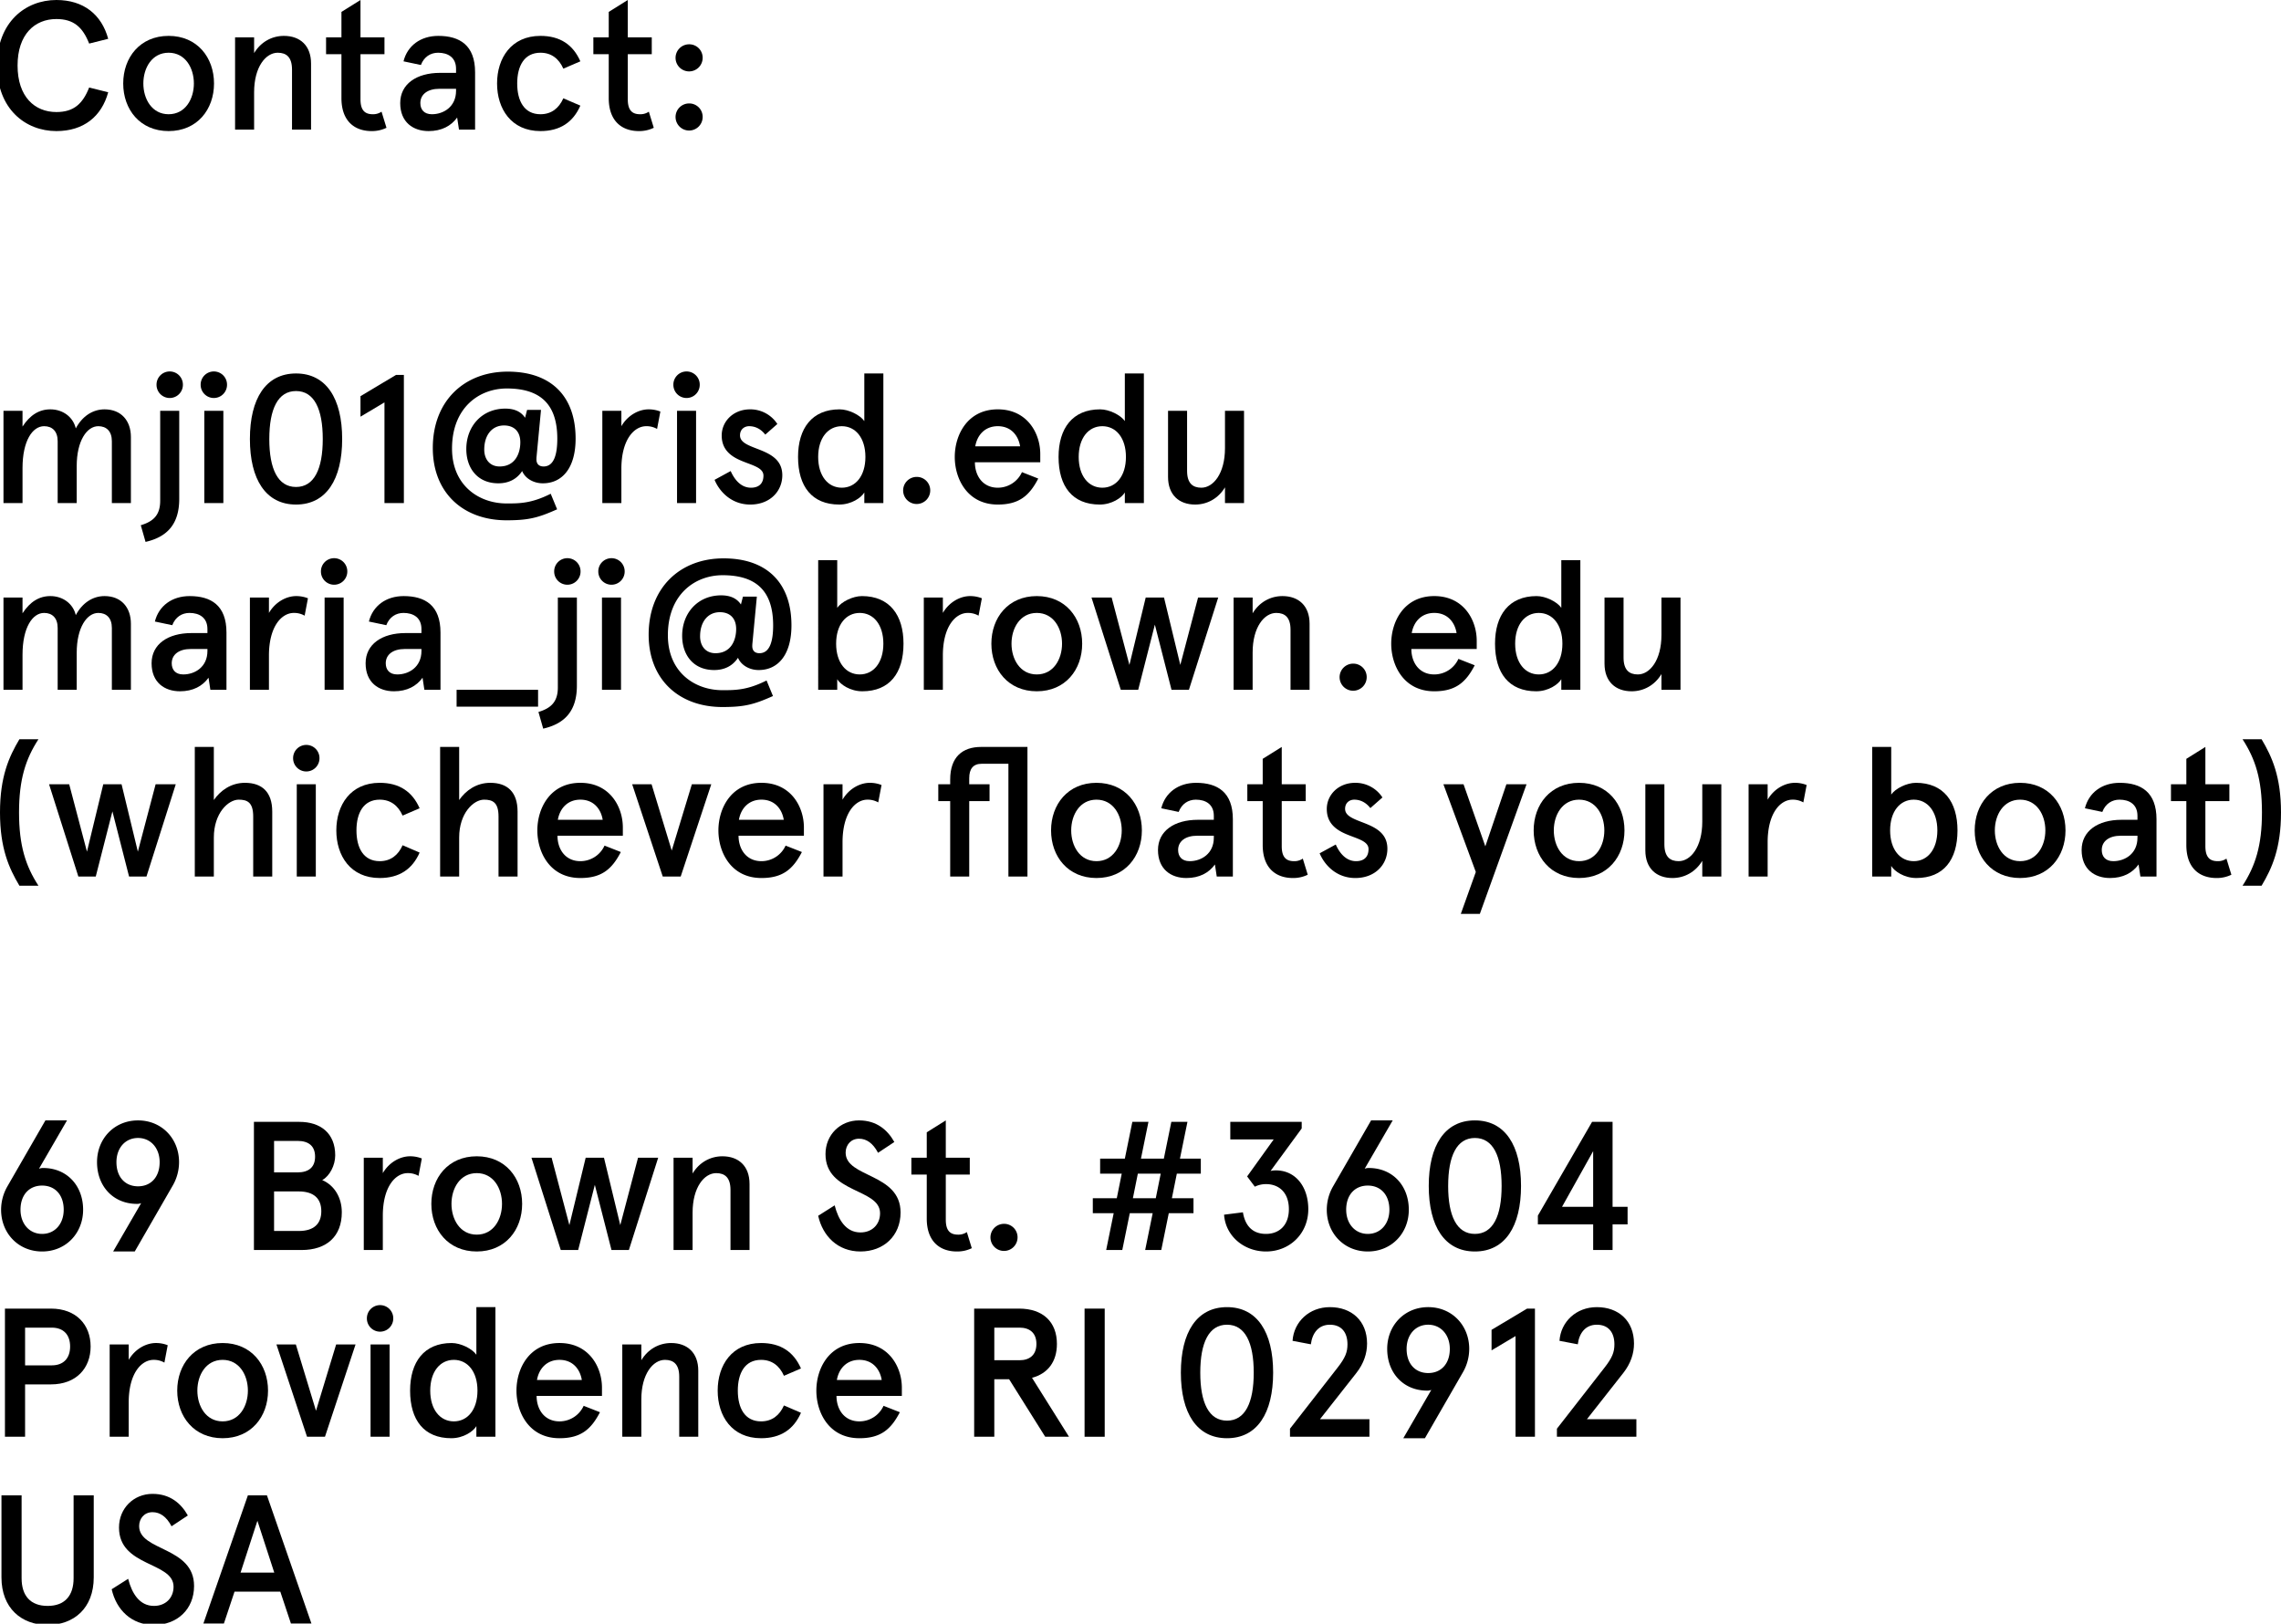 <svg id="Layer_1" data-name="Layer 1" xmlns="http://www.w3.org/2000/svg" viewBox="0 0 2491.8 1773.83"><title>contact</title><path d="M97.4,47.6c-7-17.8-16.8-26.8-35.8-26.8C38,20.8,19.2,37.4,19.2,71.6S38,122.4,61.6,122.4c19,0,28.8-9,35.8-26.8l20.8,5.2c-7.2,26.4-26.8,42.4-56.6,42.4C27.8,143.2-3.2,119-3.2,71.6S27.8,0,61.6,0C91.4,0,111,16,118.2,42.4Z"/><path d="M184.2,39.2c31.2,0,49.6,23.6,49.6,52s-18.4,52-49.6,52-49.6-23.6-49.6-52S153,39.2,184.2,39.2Zm0,85.6c18.2,0,27.6-16.6,27.6-33.6s-9.4-33.6-27.6-33.6-27.6,16.6-27.6,33.6S166,124.8,184.2,124.8Z"/><path d="M277.6,40.8V58c7.2-12,19.2-18.8,32.6-18.8,17.6,0,29.6,10.6,29.6,30.2v72.2H319V76c0-13.6-6.2-18.4-15.6-18.4-13,0-25.8,15.4-25.8,43.2v40.8H256.8V40.8h20.8Z"/><path d="M356.2,40.8H373V13L393.8,0V40.8H420V59.2H393.8v49.2c0,11.4,4.2,16.4,13.4,16.4a16.15,16.15,0,0,0,9.6-2.8l5.4,17.6a36,36,0,0,1-16.2,3.6c-19,0-33-11.2-33-36v-48H356.2V40.8Z"/><path d="M480.8,79.6h17.4V75.2c0-12.6-9-17.6-19.6-17.6-8.2,0-15.4,4.4-18.8,13.4l-19-4c4.2-17,18.6-27.8,38-27.8C502.2,39.2,519,49.4,519,79v62.6H501.4l-2-13.2c-6.6,9.2-17,14.8-31.2,14.8-16.8,0-31-9.6-31-30.6C437.2,91.8,455,79.6,480.8,79.6Zm-9,45.2c12.8,0,26.4-8.2,26.4-25.6V97H480c-12.8,0-20.8,6-20.8,15.6C459.2,119.4,463,124.8,471.8,124.8Z"/><path d="M634,115.4c-8,18.2-22.2,27.8-43.6,27.8-32,0-47.4-24.4-47.4-52s15.4-52,47.4-52c21.4,0,35.6,9.6,43.6,27.8l-18.6,8c-4.8-10.8-13-17.4-25-17.4-17.8,0-25.4,14.6-25.4,33.6s7.6,33.6,25.4,33.6c12,0,20.2-6.6,25-17.4Z"/><path d="M648.2,40.8H665V13l20.8-13V40.8H712V59.2h-26.2v49.2c0,11.4,4.2,16.4,13.4,16.4a16.15,16.15,0,0,0,9.6-2.8l5.4,17.6a36,36,0,0,1-16.2,3.6c-19,0-33-11.2-33-36v-48H648.2V40.8Z"/><path d="M767.59,63.2a14.8,14.8,0,1,1-14.8-14.8A14.64,14.64,0,0,1,767.59,63.2Zm0,64.6a14.8,14.8,0,1,1-14.8-14.8A14.64,14.64,0,0,1,767.59,127.8Z"/><path d="M24.6,448.8V466c8.2-12.6,18.2-18.8,30.4-18.8,13.6,0,24.8,8.2,27.8,20.8,7-13.2,18.4-20.8,31.4-20.8,18.4,0,28.8,12.6,28.8,30.2v72.2H122.2V482c0-11-6-16.4-14.8-16.4-12.4,0-23.6,15.8-23.6,43.6v40.4H63V482c0-11-6-16.4-14.8-16.4-12.6,0-23.6,15.8-23.6,45.8v38.2H3.8V448.8H24.6Z"/><path d="M153.8,573.8c13.2-4,21.2-10.6,21.2-26.8V448.8h20.8V545c0,27.4-13,41.6-36.8,47Zm31.6-168a14.38,14.38,0,0,1,14.4,14.6,14.4,14.4,0,0,1-28.8,0A14.38,14.38,0,0,1,185.4,405.8Z"/><path d="M233.6,405.8A14.38,14.38,0,0,1,248,420.4a14.4,14.4,0,0,1-28.8,0A14.38,14.38,0,0,1,233.6,405.8Zm10.4,43V549.6H223.2V448.8H244Z"/><path d="M373.79,479.6c0,44.2-17.4,71.6-50.4,71.6S273,523.8,273,479.6,290.4,408,323.4,408,373.79,435.4,373.79,479.6Zm-79.6,0c0,32.8,9.4,52.4,29.2,52.4s29.2-19.6,29.2-52.4-9.4-52.4-29.2-52.4S294.2,446.8,294.2,479.6Z"/><path d="M441.2,409.6v140H420v-110l-26.2,15.6V432.8l38.8-23.2h8.6Z"/><path d="M591,447.8l-4.8,50.6a32,32,0,0,0-.2,3.4c0,5.4,3.2,7.8,7.8,7.8,11.6,0,15-13.6,15-30.4,0-39.6-20.6-54.8-55.2-54.8-30.2,0-59.8,21-59.8,65.6,0,40.6,29.6,60,59.6,60,14,0,27.2,0,48.2-10.6l7,17c-20.6,9.2-31,12-55.2,12-47.4,0-80.6-30-80.6-79,0-51.4,34.4-83.4,81.8-83.4,48,0,74.2,27.4,74.2,73.2,0,31.8-14.4,48.8-35.8,48.8-10,0-19.2-5.2-22.6-13.4-6,9.2-15.2,13.4-26,13.4-23,0-35-16.8-35-37.4,0-25,17.2-44.2,42.6-44.2,10.4,0,17.4,3.6,21.6,10l2.2-8.6H591Zm-62,43.4c0,10.2,5.8,18.4,16.8,18.4,16.8,0,22.6-14,22.6-26.4,0-12.2-7.2-18.4-17.8-18.4C537.39,464.8,529,475.4,529,491.2Z"/><path d="M658,549.6V448.8h20.8v16.8c7-12,19-18.4,29.8-18.4a34.65,34.65,0,0,1,12.8,2.4l-3.6,19a23,23,0,0,0-11.8-3c-13.4,0-27.2,14.8-27.2,46.6v37.4H658Z"/><path d="M750,405.8a14.38,14.38,0,0,1,14.4,14.6,14.4,14.4,0,0,1-28.8,0A14.38,14.38,0,0,1,750,405.8Zm10.4,43V549.6h-20.8V448.8h20.8Z"/><path d="M849.19,463.2L836,474.8c-5-6.4-11.2-9.2-17.6-9.2-5.2,0-10,3.4-10,10,0,7.2,7.6,10.4,18,14.4,13.6,5.2,28.2,11.2,28.2,29.2,0,17.4-13.4,32-35,32-20.8,0-33.8-14.4-39-27l17.6-9.6c4,9,11,18.2,22.2,18.2,8,0,13.6-4,13.6-13.2,0-8.8-12.2-11.2-24-16.2-11.6-4.8-21.6-12.2-21.6-27.6,0-15.6,12.8-28.6,31-28.6A35.17,35.17,0,0,1,849.19,463.2Z"/><path d="M917.19,447.2c10,0,22.4,6.2,27,12.8V408H965V549.6h-20.8V538c-3.4,5.8-14.2,13.2-27.4,13.2-29.8,0-45-19.8-45-52C871.79,468,887,447.2,917.19,447.2Zm2.4,85.6c15,0,25.8-12.8,25.8-33.6s-10.8-33.6-25.8-33.6-25.8,12.8-25.8,33.6S904.59,532.8,919.59,532.8Z"/><path d="M1016.2,535.8a14.8,14.8,0,1,1-14.8-14.8A14.64,14.64,0,0,1,1016.2,535.8Z"/><path d="M1136.39,505H1065c0,14.8,8.6,27.8,25,27.8a29,29,0,0,0,26.4-17l17.8,7c-9.8,19-21.2,28.4-44.2,28.4-33.2,0-47-28-47-52s13.8-52,47-52c32.2,0,46.4,26.2,46.4,48.8v9Zm-71-17.4h49c-1.8-11.2-9.4-22-24.4-22C1076.19,465.6,1067.59,475,1065.39,487.6Z"/><path d="M1201.79,447.2c10,0,22.4,6.2,27,12.8V408h20.8V549.6h-20.8V538c-3.4,5.8-14.2,13.2-27.4,13.2-29.8,0-45-19.8-45-52C1156.39,468,1171.59,447.2,1201.79,447.2Zm2.4,85.6c15,0,25.8-12.8,25.8-33.6s-10.8-33.6-25.8-33.6-25.8,12.8-25.8,33.6S1189.19,532.8,1204.19,532.8Z"/><path d="M1338.19,549.6V532.4c-7.2,12-19.2,18.8-32.6,18.8-17.6,0-29.6-10.6-29.6-30.2V448.8h20.8v65.6c0,13.6,6.2,18.4,15.6,18.4,13,0,25.8-15.4,25.8-43.2V448.8H1359V549.6h-20.8Z"/><path d="M24.6,652.8V670c8.2-12.6,18.2-18.8,30.4-18.8,13.6,0,24.8,8.2,27.8,20.8,7-13.2,18.4-20.8,31.4-20.8,18.4,0,28.8,12.6,28.8,30.2v72.2H122.2V686c0-11-6-16.4-14.8-16.4-12.4,0-23.6,15.8-23.6,43.6v40.4H63V686c0-11-6-16.4-14.8-16.4-12.6,0-23.6,15.8-23.6,45.8v38.2H3.8V652.8H24.6Z"/><path d="M209.2,691.6h17.4v-4.4c0-12.6-9-17.6-19.6-17.6-8.2,0-15.4,4.4-18.8,13.4l-19-4c4.2-17,18.6-27.8,38-27.8,23.4,0,40.2,10.2,40.2,39.8v62.6H229.8l-2-13.2c-6.6,9.2-17,14.8-31.2,14.8-16.8,0-31-9.6-31-30.6C165.6,703.8,183.4,691.6,209.2,691.6Zm-9,45.2c12.8,0,26.4-8.2,26.4-25.6V709H208.4c-12.8,0-20.8,6-20.8,15.6C187.6,731.4,191.4,736.8,200.2,736.8Z"/><path d="M273,753.6V652.8h20.8v16.8c7-12,19-18.4,29.8-18.4a34.65,34.65,0,0,1,12.8,2.4l-3.6,19a23,23,0,0,0-11.8-3c-13.4,0-27.2,14.8-27.2,46.6v37.4H273Z"/><path d="M365,609.8a14.38,14.38,0,0,1,14.4,14.6,14.4,14.4,0,0,1-28.8,0A14.38,14.38,0,0,1,365,609.8Zm10.4,43V753.6H354.6V652.8h20.8Z"/><path d="M443,691.6h17.4v-4.4c0-12.6-9-17.6-19.6-17.6-8.2,0-15.4,4.4-18.8,13.4l-19-4c4.2-17,18.6-27.8,38-27.8,23.4,0,40.2,10.2,40.2,39.8v62.6H463.6l-2-13.2c-6.6,9.2-17,14.8-31.2,14.8-16.8,0-31-9.6-31-30.6C399.4,703.8,417.2,691.6,443,691.6Zm-9,45.2c12.8,0,26.4-8.2,26.4-25.6V709H442.2c-12.8,0-20.8,6-20.8,15.6C421.4,731.4,425.2,736.8,434,736.8Z"/><path d="M498.8,753.6h89V772h-89V753.6Z"/><path d="M588.2,777.8c13.2-4,21.2-10.6,21.2-26.8V652.8h20.8V749c0,27.4-13,41.6-36.8,47Zm31.6-168a14.38,14.38,0,0,1,14.4,14.6,14.4,14.4,0,0,1-28.8,0A14.38,14.38,0,0,1,619.8,609.8Z"/><path d="M668,609.8a14.38,14.38,0,0,1,14.4,14.6,14.4,14.4,0,0,1-28.8,0A14.38,14.38,0,0,1,668,609.8Zm10.4,43V753.6H657.6V652.8h20.8Z"/><path d="M826.79,651.8L822,702.4a32,32,0,0,0-.2,3.4c0,5.4,3.2,7.8,7.8,7.8,11.6,0,15-13.6,15-30.4,0-39.6-20.6-54.8-55.2-54.8-30.2,0-59.8,21-59.8,65.6,0,40.6,29.6,60,59.6,60,14,0,27.2,0,48.2-10.6l7,17c-20.6,9.2-31,12-55.2,12-47.4,0-80.6-30-80.6-79,0-51.4,34.4-83.4,81.8-83.4,48,0,74.2,27.4,74.2,73.2,0,31.8-14.4,48.8-35.8,48.8-10,0-19.2-5.2-22.6-13.4-6,9.2-15.2,13.4-26,13.4-23,0-35-16.8-35-37.4,0-25,17.2-44.2,42.6-44.2,10.4,0,17.4,3.6,21.6,10l2.2-8.6h15.2Zm-62,43.4c0,10.2,5.8,18.4,16.8,18.4,16.8,0,22.6-14,22.6-26.4,0-12.2-7.2-18.4-17.8-18.4C773.19,668.8,764.79,679.4,764.79,695.2Z"/><path d="M942,755.2c-13.2,0-24-7.4-27.4-13.2v11.6h-20.8V612h20.8v52c4.6-6.6,17-12.8,27-12.8,30.2,0,45.4,20.8,45.4,52C987,735.4,971.79,755.2,942,755.2Zm-2.8-85.6c-15,0-25.8,12.8-25.8,33.6s10.8,33.6,25.8,33.6S965,724,965,703.2,954.19,669.6,939.19,669.6Z"/><path d="M1009.19,753.6V652.8H1030v16.8c7-12,19-18.4,29.8-18.4a34.65,34.65,0,0,1,12.8,2.4l-3.6,19a23,23,0,0,0-11.8-3c-13.4,0-27.2,14.8-27.2,46.6v37.4h-20.8Z"/><path d="M1132.59,651.2c31.2,0,49.6,23.6,49.6,52s-18.4,52-49.6,52-49.6-23.6-49.6-52S1101.39,651.2,1132.59,651.2Zm0,85.6c18.2,0,27.6-16.6,27.6-33.6s-9.4-33.6-27.6-33.6-27.6,16.6-27.6,33.6S1114.39,736.8,1132.59,736.8Z"/><path d="M1330.79,652.8l-32,100.8h-19l-18.2-71.2-18.2,71.2h-19l-32-100.8h22l19.4,73.6,17.8-73.6h20l17.8,73.6,19.4-73.6h22Z"/><path d="M1368.4,652.8V670c7.2-12,19.2-18.8,32.6-18.8,17.6,0,29.6,10.6,29.6,30.2v72.2h-20.8V688c0-13.6-6.2-18.4-15.6-18.4-13,0-25.8,15.4-25.8,43.2v40.8h-20.8V652.8h20.8Z"/><path d="M1493,739.8a14.8,14.8,0,1,1-14.8-14.8A14.64,14.64,0,0,1,1493,739.8Z"/><path d="M1613.19,709h-71.4c0,14.8,8.6,27.8,25,27.8a29,29,0,0,0,26.4-17l17.8,7c-9.8,19-21.2,28.4-44.2,28.4-33.2,0-47-28-47-52s13.8-52,47-52c32.2,0,46.4,26.2,46.4,48.8v9Zm-71-17.4h49c-1.8-11.2-9.4-22-24.4-22C1553,669.6,1544.39,679,1542.19,691.6Z"/><path d="M1678.59,651.2c10,0,22.4,6.2,27,12.8V612h20.8V753.6h-20.8V742c-3.4,5.8-14.2,13.2-27.4,13.2-29.8,0-45-19.8-45-52C1633.19,672,1648.39,651.2,1678.59,651.2Zm2.4,85.6c15,0,25.8-12.8,25.8-33.6s-10.8-33.6-25.8-33.6-25.8,12.8-25.8,33.6S1666,736.8,1681,736.8Z"/><path d="M1815,753.6V736.4c-7.2,12-19.2,18.8-32.6,18.8-17.6,0-29.6-10.6-29.6-30.2V652.8h20.8v65.6c0,13.6,6.2,18.4,15.6,18.4,13,0,25.8-15.4,25.8-43.2V652.8h20.8V753.6H1815Z"/><path d="M42,807.6c-14,21.6-21.2,43.8-21.2,80S28,946,42,967.6H21.2C9.8,948.4,0,926.8,0,887.6s9.8-60.8,21.2-80H42Z"/><path d="M192,856.8L160,957.6H141l-18.2-71.2-18.2,71.2h-19l-32-100.8h22L95,930.4l17.8-73.6h20l17.8,73.6L170,856.8h22Z"/><path d="M233.6,816v58c7.2-10.4,18.8-18.8,34-18.8,18.6,0,29.8,10,29.8,31.4v71H276.6V892c0-15.4-6.4-18.4-15.8-18.4-11.4,0-27.2,14.6-27.2,41.4v42.6H212.8V816h20.8Z"/><path d="M334.6,813.8A14.38,14.38,0,0,1,349,828.4a14.4,14.4,0,0,1-28.8,0A14.38,14.38,0,0,1,334.6,813.8Zm10.4,43V957.6H324.2V856.8H345Z"/><path d="M458.4,931.4c-8,18.2-22.2,27.8-43.6,27.8-32,0-47.4-24.4-47.4-52s15.4-52,47.4-52c21.4,0,35.6,9.6,43.6,27.8l-18.6,8c-4.8-10.8-13-17.4-25-17.4-17.8,0-25.4,14.6-25.4,33.6s7.6,33.6,25.4,33.6c12,0,20.2-6.6,25-17.4Z"/><path d="M501.6,816v58c7.2-10.4,18.8-18.8,34-18.8,18.6,0,29.8,10,29.8,31.4v71H544.6V892c0-15.4-6.4-18.4-15.8-18.4-11.4,0-27.2,14.6-27.2,41.4v42.6H480.8V816h20.8Z"/><path d="M680.4,913H609c0,14.8,8.6,27.8,25,27.8a29,29,0,0,0,26.4-17l17.8,7c-9.8,19-21.2,28.4-44.2,28.4-33.2,0-47-28-47-52s13.8-52,47-52c32.2,0,46.4,26.2,46.4,48.8v9Zm-71-17.4h49c-1.8-11.2-9.4-22-24.4-22C620.2,873.6,611.6,883,609.4,895.6Z"/><path d="M711.8,856.8l22,72.4,22-72.4H777L743.6,957.6H724L690.6,856.8h21.2Z"/><path d="M878.2,913H806.8c0,14.8,8.6,27.8,25,27.8a29,29,0,0,0,26.4-17l17.8,7c-9.8,19-21.2,28.4-44.2,28.4-33.2,0-47-28-47-52s13.8-52,47-52c32.2,0,46.4,26.2,46.4,48.8v9Zm-71-17.4h49c-1.8-11.2-9.4-22-24.4-22C818,873.6,809.4,883,807.2,895.6Z"/><path d="M899.6,957.6V856.8h20.8v16.8c7-12,19-18.4,29.8-18.4a34.65,34.65,0,0,1,12.8,2.4l-3.6,19a23,23,0,0,0-11.8-3c-13.4,0-27.2,14.8-27.2,46.6v37.4H899.6Z"/><path d="M1025,856.8h13v-5.2c0-24.6,13.4-35.6,33.8-35.6h50.6V957.6h-20.8V834.4h-29.2c-9.2,0-13.6,5.4-13.6,15.8v6.6H1081v18.4h-22.2v82.4H1038V875.2h-13V856.8Z"/><path d="M1197.8,855.2c31.2,0,49.6,23.6,49.6,52s-18.4,52-49.6,52-49.6-23.6-49.6-52S1166.6,855.2,1197.8,855.2Zm0,85.6c18.2,0,27.6-16.6,27.6-33.6s-9.4-33.6-27.6-33.6-27.6,16.6-27.6,33.6S1179.6,940.8,1197.8,940.8Z"/><path d="M1308.6,895.6H1326v-4.4c0-12.6-9-17.6-19.6-17.6-8.2,0-15.4,4.4-18.8,13.4l-19-4c4.2-17,18.6-27.8,38-27.8,23.4,0,40.2,10.2,40.2,39.8v62.6h-17.6l-2-13.2c-6.6,9.2-17,14.8-31.2,14.8-16.8,0-31-9.6-31-30.6C1265,907.8,1282.8,895.6,1308.6,895.6Zm-9,45.2c12.8,0,26.4-8.2,26.4-25.6V913h-18.2c-12.8,0-20.8,6-20.8,15.6C1287,935.4,1290.8,940.8,1299.6,940.8Z"/><path d="M1362.6,856.8h16.8V829l20.8-13v40.8h26.2v18.4h-26.2v49.2c0,11.4,4.2,16.4,13.4,16.4a16.15,16.15,0,0,0,9.6-2.8l5.4,17.6a36,36,0,0,1-16.2,3.6c-19,0-33-11.2-33-36v-48h-16.8V856.8Z"/><path d="M1510.2,871.2L1497,882.8c-5-6.4-11.2-9.2-17.6-9.2-5.2,0-10,3.4-10,10,0,7.2,7.6,10.4,18,14.4,13.6,5.2,28.2,11.2,28.2,29.2,0,17.4-13.4,32-35,32-20.8,0-33.8-14.4-39-27l17.6-9.6c4,9,11,18.2,22.2,18.2,8,0,13.6-4,13.6-13.2,0-8.8-12.2-11.2-24-16.2-11.6-4.8-21.6-12.2-21.6-27.6,0-15.6,12.8-28.6,31-28.6A35.17,35.17,0,0,1,1510.2,871.2Z"/><path d="M1598.8,856.8l23.8,67.8,23-67.8h22l-51,141.6h-20.8l16.4-45.8-35.4-95.8h22Z"/><path d="M1725,855.2c31.2,0,49.6,23.6,49.6,52s-18.4,52-49.6,52-49.6-23.6-49.6-52S1693.8,855.2,1725,855.2Zm0,85.6c18.2,0,27.6-16.6,27.6-33.6s-9.4-33.6-27.6-33.6-27.6,16.6-27.6,33.6S1706.8,940.8,1725,940.8Z"/><path d="M1859.6,957.6V940.4c-7.2,12-19.2,18.8-32.6,18.8-17.6,0-29.6-10.6-29.6-30.2V856.8h20.8v65.6c0,13.6,6.2,18.4,15.6,18.4,13,0,25.8-15.4,25.8-43.2V856.8h20.8V957.6h-20.8Z"/><path d="M1910.2,957.6V856.8H1931v16.8c7-12,19-18.4,29.8-18.4a34.65,34.65,0,0,1,12.8,2.4l-3.6,19a23,23,0,0,0-11.8-3c-13.4,0-27.2,14.8-27.2,46.6v37.4h-20.8Z"/><path d="M2093.4,959.2c-13.2,0-24-7.4-27.4-13.2v11.6h-20.8V816H2066v52c4.6-6.6,17-12.8,27-12.8,30.2,0,45.4,20.8,45.4,52C2138.39,939.4,2123.19,959.2,2093.4,959.2Zm-2.8-85.6c-15,0-25.8,12.8-25.8,33.6s10.8,33.6,25.8,33.6,25.8-12.8,25.8-33.6S2105.59,873.6,2090.59,873.6Z"/><path d="M2206.79,855.2c31.2,0,49.6,23.6,49.6,52s-18.4,52-49.6,52-49.6-23.6-49.6-52S2175.59,855.2,2206.79,855.2Zm0,85.6c18.2,0,27.6-16.6,27.6-33.6s-9.4-33.6-27.6-33.6-27.6,16.6-27.6,33.6S2188.59,940.8,2206.79,940.8Z"/><path d="M2317.6,895.6H2335v-4.4c0-12.6-9-17.6-19.6-17.6-8.2,0-15.4,4.4-18.8,13.4l-19-4c4.2-17,18.6-27.8,38-27.8,23.4,0,40.2,10.2,40.2,39.8v62.6h-17.6l-2-13.2c-6.6,9.2-17,14.8-31.2,14.8-16.8,0-31-9.6-31-30.6C2274,907.8,2291.8,895.6,2317.6,895.6Zm-9,45.2c12.8,0,26.4-8.2,26.4-25.6V913h-18.2c-12.8,0-20.8,6-20.8,15.6C2296,935.4,2299.8,940.8,2308.6,940.8Z"/><path d="M2371.6,856.8h16.8V829l20.8-13v40.8h26.2v18.4h-26.2v49.2c0,11.4,4.2,16.4,13.4,16.4a16.15,16.15,0,0,0,9.6-2.8l5.4,17.6a36,36,0,0,1-16.2,3.6c-19,0-33-11.2-33-36v-48h-16.8V856.8Z"/><path d="M2470.6,807.6c11.4,19.2,21.2,40.8,21.2,80s-9.8,60.8-21.2,80h-20.8c14-21.6,21.2-43.8,21.2-80s-7.2-58.4-21.2-80h20.8Z"/><path d="M90.8,1321.6c0,25.6-18.8,45.6-44.8,45.6s-44.8-20-44.8-45.6A51.22,51.22,0,0,1,8,1296.2L49.6,1224H73.2l-30.6,52.8a11.74,11.74,0,0,1,4.6-.8C73,1276,90.8,1295.2,90.8,1321.6Zm-68.4,0c0,15.4,9.8,26.4,23.6,26.4,14,0,23.6-11,23.6-26.4,0-16.4-9.6-26.4-23.6-26.4S22.4,1305.2,22.4,1321.6Z"/><path d="M106,1269.6c0-25.6,18.8-45.6,44.8-45.6s44.8,20,44.8,45.6a51.21,51.21,0,0,1-6.8,25.4l-41.6,72.2H123.6l30.6-52.8a11.73,11.73,0,0,1-4.6.8C123.8,1315.2,106,1296,106,1269.6Zm68.4,0c0-15.4-9.8-26.4-23.6-26.4-14,0-23.6,11-23.6,26.4,0,16.4,9.6,26.4,23.6,26.4S174.4,1286,174.4,1269.6Z"/><path d="M327,1225.6c23.2,0,39.2,12.4,39.2,36.6,0,10.8-6,22.6-14.2,27,13.2,5.6,21.4,19,21.4,35.2,0,26.2-16.4,41.2-44,41.2h-52v-140H327Zm-27.6,20.8v34.4H325c12.4,0,19.2-5.8,19.2-17.2s-6.8-17.2-19.2-17.2H299.4Zm0,55.2v43.2h27c16.2,0,24.6-7.6,24.6-21.6s-8.4-21.6-24.6-21.6h-27Z"/><path d="M397.4,1365.6V1264.8h20.8v16.8c7-12,19-18.4,29.8-18.4a34.65,34.65,0,0,1,12.8,2.4l-3.6,19a23,23,0,0,0-11.8-3c-13.4,0-27.2,14.8-27.2,46.6v37.4H397.4Z"/><path d="M520.8,1263.2c31.2,0,49.6,23.6,49.6,52s-18.4,52-49.6,52-49.6-23.6-49.6-52S489.6,1263.2,520.8,1263.2Zm0,85.6c18.2,0,27.6-16.6,27.6-33.6s-9.4-33.6-27.6-33.6-27.6,16.6-27.6,33.6S502.6,1348.8,520.8,1348.8Z"/><path d="M719,1264.8l-32,100.8H668l-18.2-71.2-18.2,71.2h-19l-32-100.8h22l19.4,73.6,17.8-73.6h20l17.8,73.6,19.4-73.6h22Z"/><path d="M756.6,1264.8V1282c7.2-12,19.2-18.8,32.6-18.8,17.6,0,29.6,10.6,29.6,30.2v72.2H798V1300c0-13.6-6.2-18.4-15.6-18.4-13,0-25.8,15.4-25.8,43.2v40.8H735.8V1264.8h20.8Z"/><path d="M959.19,1259.4c-5.6-10.6-12.6-15.4-20.8-15.4-9,0-14.6,7-14.6,15.2,0,27.6,60,22.2,60,65.4,0,25.6-18.6,42.6-43.8,42.6-24.6,0-41.2-16.6-46.2-39l18-11.4c4,15.6,12.2,29.6,28.2,29.6,12.6,0,21.4-8.6,21.4-21,0-27.4-59.6-21.4-59.6-64.6,0-21.2,16.2-36.8,36.6-36.8,19.2,0,31.2,10.4,38.6,23.6Z"/><path d="M995.6,1264.8h16.8V1237l20.8-13v40.8h26.2v18.4h-26.2v49.2c0,11.4,4.2,16.4,13.4,16.4a16.15,16.15,0,0,0,9.6-2.8l5.4,17.6a36,36,0,0,1-16.2,3.6c-19,0-33-11.2-33-36v-48H995.6v-18.4Z"/><path d="M1111.59,1351.8a14.8,14.8,0,1,1-14.8-14.8A14.64,14.64,0,0,1,1111.59,1351.8Z"/><path d="M1201.79,1265.8h27l8.2-40.2h17.6l-8.2,40.2h25l8.2-40.2h17.6l-8.2,40.2h22.8v16.4h-26.2l-5.4,26.8h23.6v16.4h-27l-8.2,40.2H1251l8.2-40.2h-25l-8.2,40.2h-17.6l8.2-40.2h-22.8V1309H1220l5.4-26.8h-23.6v-16.4Zm35.8,43.2h25l5.4-26.8h-25Z"/><path d="M1357.79,1324.4c2.4,14.8,10.6,23.6,25.2,23.6,14.4,0,25-9.4,25-27,0-18.2-10.8-27.4-25-27.4a27.74,27.74,0,0,0-12.2,2.8l-8.4-11.2,29-40.4H1344v-19.2h78v7.2l-34,46.4a27.16,27.16,0,0,1,5.8-.6c21.6,0,35.4,18,35.4,42.4,0,26.8-20.4,46.2-46.2,46.2-24,0-44.2-16.8-45.8-40.2Z"/><path d="M1539,1321.6c0,25.6-18.8,45.6-44.8,45.6s-44.8-20-44.8-45.6a51.22,51.22,0,0,1,6.8-25.4l41.6-72.2h23.6l-30.6,52.8a11.74,11.74,0,0,1,4.6-.8C1521.19,1276,1539,1295.2,1539,1321.6Zm-68.4,0c0,15.4,9.8,26.4,23.6,26.4,14,0,23.6-11,23.6-26.4,0-16.4-9.6-26.4-23.6-26.4S1470.59,1305.2,1470.59,1321.6Z"/><path d="M1661.59,1295.6c0,44.2-17.4,71.6-50.4,71.6s-50.4-27.4-50.4-71.6,17.4-71.6,50.4-71.6S1661.59,1251.4,1661.59,1295.6Zm-79.6,0c0,32.8,9.4,52.4,29.2,52.4s29.2-19.6,29.2-52.4-9.4-52.4-29.2-52.4S1582,1262.8,1582,1295.6Z"/><path d="M1740.39,1337.6H1680V1328l59.2-102.4h22.4v92.8H1778v19.2h-16.4v28h-21.2v-28Zm0-19.2v-60.8l-34,60.8h34Z"/><path d="M27.4,1512.4v57.2H5.4v-140H55.6c27.8,0,43.4,17.8,43.4,41.4s-15.6,41.4-43.4,41.4H27.4ZM76.6,1471c0-13-7.4-20.6-20-20.6H27.4v41.2H56.6C69.2,1491.6,76.6,1484,76.6,1471Z"/><path d="M119.8,1569.6V1468.8h20.8v16.8c7-12,19-18.4,29.8-18.4a34.65,34.65,0,0,1,12.8,2.4l-3.6,19a23,23,0,0,0-11.8-3c-13.4,0-27.2,14.8-27.2,46.6v37.4H119.8Z"/><path d="M243.2,1467.2c31.2,0,49.6,23.6,49.6,52s-18.4,52-49.6,52-49.6-23.6-49.6-52S212,1467.2,243.2,1467.2Zm0,85.6c18.2,0,27.6-16.6,27.6-33.6s-9.4-33.6-27.6-33.6-27.6,16.6-27.6,33.6S225,1552.8,243.2,1552.8Z"/><path d="M323.2,1468.8l22,72.4,22-72.4h21.2L355,1569.6H335.4L302,1468.8h21.2Z"/><path d="M415.2,1425.8a14.38,14.38,0,0,1,14.4,14.6,14.4,14.4,0,0,1-28.8,0A14.38,14.38,0,0,1,415.2,1425.8Zm10.4,43v100.8H404.8V1468.8h20.8Z"/><path d="M493.4,1467.2c10,0,22.4,6.2,27,12.8v-52h20.8v141.6H520.4V1558c-3.4,5.8-14.2,13.2-27.4,13.2-29.8,0-45-19.8-45-52C448,1488,463.2,1467.2,493.4,1467.2Zm2.4,85.6c15,0,25.8-12.8,25.8-33.6s-10.8-33.6-25.8-33.6-25.8,12.8-25.8,33.6S480.8,1552.8,495.8,1552.8Z"/><path d="M657.6,1525H586.2c0,14.8,8.6,27.8,25,27.8a29,29,0,0,0,26.4-17l17.8,7c-9.8,19-21.2,28.4-44.2,28.4-33.2,0-47-28-47-52s13.8-52,47-52c32.2,0,46.4,26.2,46.4,48.8v9Zm-71-17.4h49c-1.8-11.2-9.4-22-24.4-22C597.4,1485.6,588.8,1495,586.6,1507.6Z"/><path d="M700.6,1468.8V1486c7.2-12,19.2-18.8,32.6-18.8,17.6,0,29.6,10.6,29.6,30.2v72.2H742V1504c0-13.6-6.2-18.4-15.6-18.4-13,0-25.8,15.4-25.8,43.2v40.8H679.8V1468.8h20.8Z"/><path d="M875,1543.4c-8,18.2-22.2,27.8-43.6,27.8-32,0-47.4-24.4-47.4-52s15.4-52,47.4-52c21.4,0,35.6,9.6,43.6,27.8l-18.6,8c-4.8-10.8-13-17.4-25-17.4-17.8,0-25.4,14.6-25.4,33.6s7.6,33.6,25.4,33.6c12,0,20.2-6.6,25-17.4Z"/><path d="M985.2,1525H913.8c0,14.8,8.6,27.8,25,27.8a29,29,0,0,0,26.4-17l17.8,7c-9.8,19-21.2,28.4-44.2,28.4-33.2,0-47-28-47-52s13.8-52,47-52c32.2,0,46.4,26.2,46.4,48.8v9Zm-71-17.4h49c-1.8-11.2-9.4-22-24.4-22C925,1485.6,916.4,1495,914.2,1507.6Z"/><path d="M1127.4,1505.2l40.4,64.4h-26l-39.4-62.8h-16.2v62.8h-22v-140h49c26.4,0,41.4,14.8,41.4,38.6C1154.6,1487.4,1144.8,1500.6,1127.4,1505.2Zm4.8-37c0-12.4-7.8-17.8-18.4-17.8h-27.6V1486h27.6C1124.4,1486,1132.2,1480.6,1132.2,1468.2Z"/><path d="M1184.8,1429.6h22v140h-22v-140Z"/><path d="M1390.8,1499.6c0,44.2-17.4,71.6-50.4,71.6s-50.4-27.4-50.4-71.6,17.4-71.6,50.4-71.6S1390.8,1455.4,1390.8,1499.6Zm-79.6,0c0,32.8,9.4,52.4,29.2,52.4s29.2-19.6,29.2-52.4-9.4-52.4-29.2-52.4S1311.2,1466.8,1311.2,1499.6Z"/><path d="M1409.2,1560.8l51.6-66.2c9-11.4,11.2-17.6,11.2-26,0-12.8-6.4-21.4-19.2-21.4-12.2,0-19.2,8.8-20.8,21.4l-20-3.8c1.4-20.8,18.2-36.8,40.8-36.8,23.6,0,40.6,14.8,40.6,39.8,0,10.8-3.6,21.8-11.6,32l-39.8,50.6h54v19.2h-86.8v-8.8Z"/><path d="M1515.4,1473.6c0-25.6,18.8-45.6,44.8-45.6s44.8,20,44.8,45.6a51.21,51.21,0,0,1-6.8,25.4l-41.6,72.2H1533l30.6-52.8a11.73,11.73,0,0,1-4.6.8C1533.2,1519.2,1515.4,1500,1515.4,1473.6Zm68.4,0c0-15.4-9.8-26.4-23.6-26.4-14,0-23.6,11-23.6,26.4,0,16.4,9.6,26.4,23.6,26.4S1583.8,1490,1583.8,1473.6Z"/><path d="M1676.8,1429.6v140h-21.2v-110l-26.2,15.6v-22.4l38.8-23.2h8.6Z"/><path d="M1700.8,1560.8l51.6-66.2c9-11.4,11.2-17.6,11.2-26,0-12.8-6.4-21.4-19.2-21.4-12.2,0-19.2,8.8-20.8,21.4l-20-3.8c1.4-20.8,18.2-36.8,40.8-36.8,23.6,0,40.6,14.8,40.6,39.8,0,10.8-3.6,21.8-11.6,32l-39.8,50.6h54v19.2h-86.8v-8.8Z"/><path d="M1.6,1633.6h22v90.6c0,19,9.6,30.2,28.4,30.2s28.4-11.2,28.4-30.2v-90.6h22v89.6c0,33.8-21.8,52-50.4,52s-50.4-18.4-50.4-52v-89.6Z"/><path d="M187.4,1667.4c-5.6-10.6-12.6-15.4-20.8-15.4-9,0-14.6,7-14.6,15.2,0,27.6,60,22.2,60,65.4,0,25.6-18.6,42.6-43.8,42.6-24.6,0-41.2-16.6-46.2-39l18-11.4c4,15.6,12.2,29.6,28.2,29.6,12.6,0,21.4-8.6,21.4-21,0-27.4-59.6-21.4-59.6-64.6,0-21.2,16.2-36.8,36.6-36.8,19.2,0,31.2,10.4,38.6,23.6Z"/><path d="M291.6,1633.6l48.6,140H317.8l-11.6-34.8h-50l-11.6,34.8H222.2l48.6-140h20.8ZM262.8,1718h36.8l-18.4-56.6Z"/></svg>
